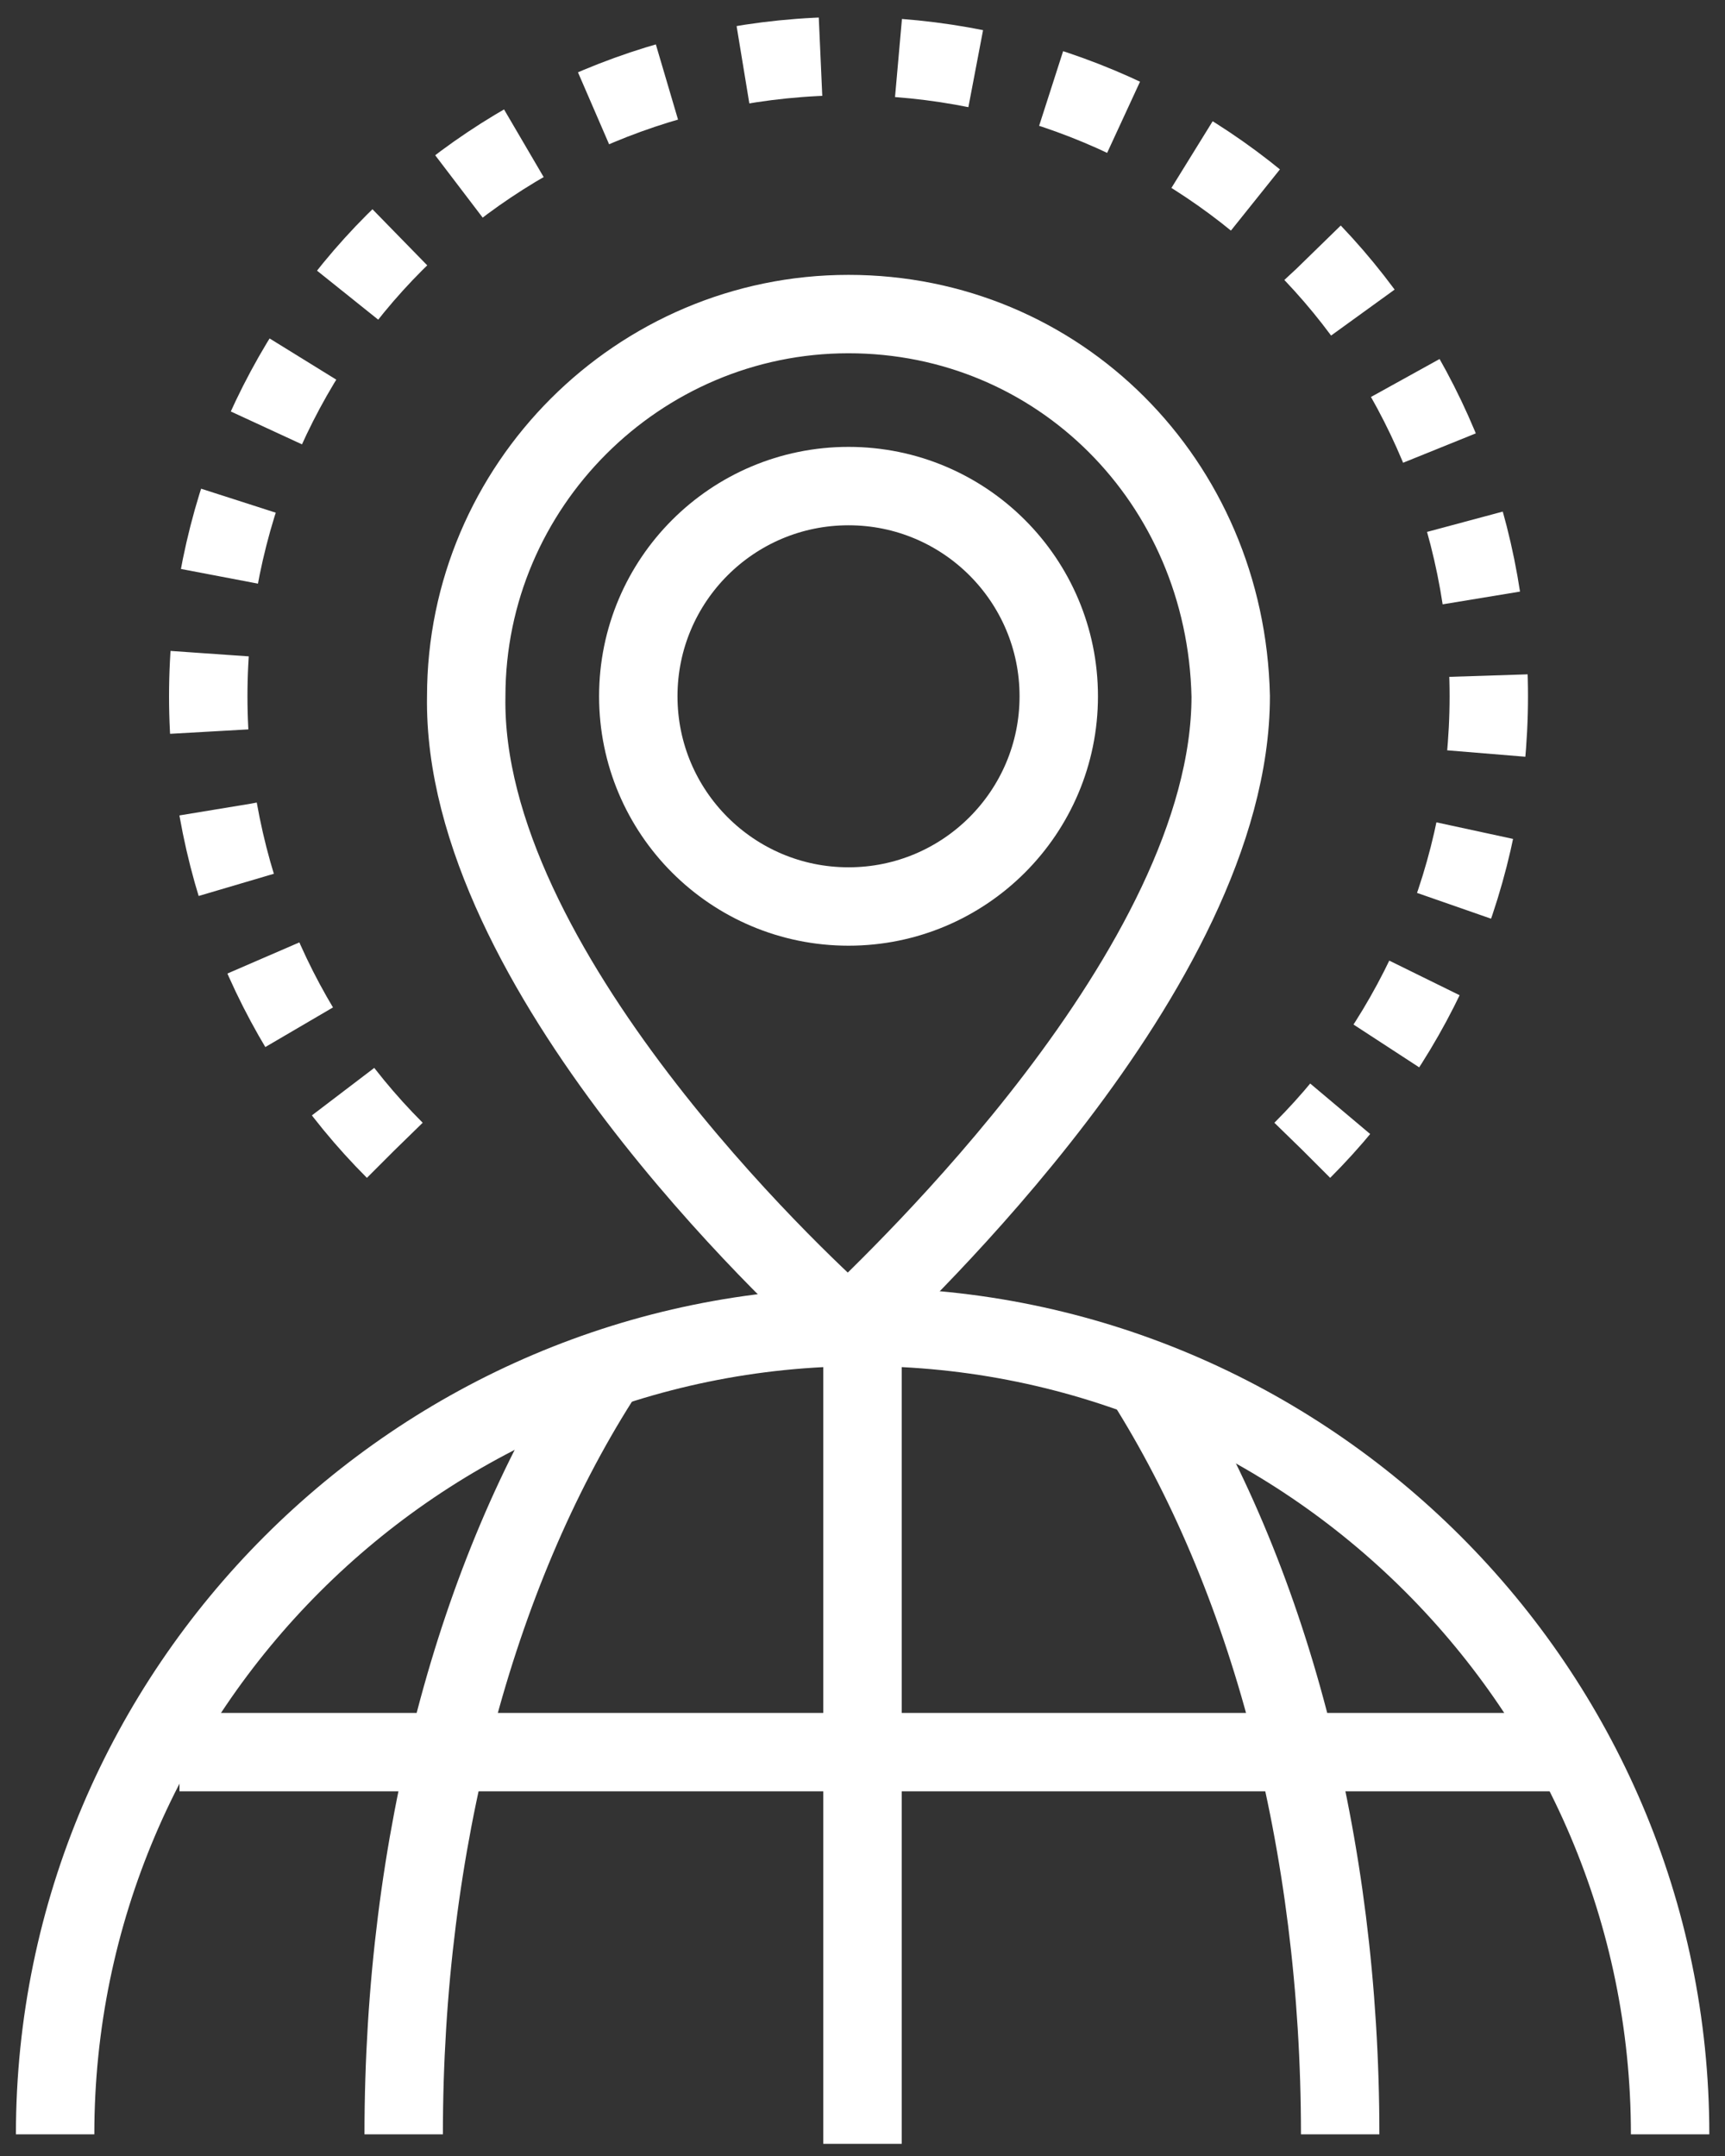<svg width="44" height="55" viewBox="0 0 44 55" fill="none" xmlns="http://www.w3.org/2000/svg">
<rect x="0" y="0" width="44" height="55" fill="#333333" stroke="none"/>
<path d="M1.406 54.447C1.406 43.112 10.669 33.85 22.003 33.85C33.337 33.85 42.6 43.112 42.6 54.447" stroke="white" stroke-width="2" stroke-miterlimit="10"/>
<path d="M29.188 35.19C32.356 40.187 34.184 47.012 34.184 54.447" stroke="white" stroke-width="2" stroke-miterlimit="10"/>
<path d="M15.294 35.19C12.125 40.187 10.297 47.012 10.297 54.447" stroke="white" stroke-width="2" stroke-miterlimit="10"/>
<path d="M22 33.972V54.69" stroke="white" stroke-width="2" stroke-miterlimit="10"/>
<path d="M4.578 44.697H40.166" stroke="white" stroke-width="2" stroke-miterlimit="10"/>
<path d="M31.392 17.762C31.392 24.709 22.739 32.753 21.764 33.728C21.764 33.728 21.642 33.728 21.52 33.728C20.423 32.753 11.77 24.709 11.892 17.762C11.892 12.4 16.279 8.012 21.642 8.012C27.004 8.012 31.27 12.278 31.392 17.762Z" stroke="white" stroke-width="2" stroke-miterlimit="10"/>
<path d="M21.644 23.125C24.605 23.125 27.006 20.724 27.006 17.762C27.006 14.801 24.605 12.4 21.644 12.4C18.682 12.4 16.281 14.801 16.281 17.762C16.281 20.724 18.682 23.125 21.644 23.125Z" stroke="white" stroke-width="2" stroke-miterlimit="10"/>
<path d="M10.066 29.34C7.141 26.416 5.312 22.272 5.312 17.762C5.312 13.253 7.141 9.109 10.066 6.184C12.991 3.259 17.134 1.431 21.644 1.431C26.153 1.431 30.297 3.259 33.222 6.184C36.147 9.109 37.975 13.253 37.975 17.762C37.975 22.272 36.147 26.416 33.222 29.34" stroke="white" stroke-width="2" stroke-miterlimit="10" stroke-dasharray="1.99 1.99"/>
</svg>
